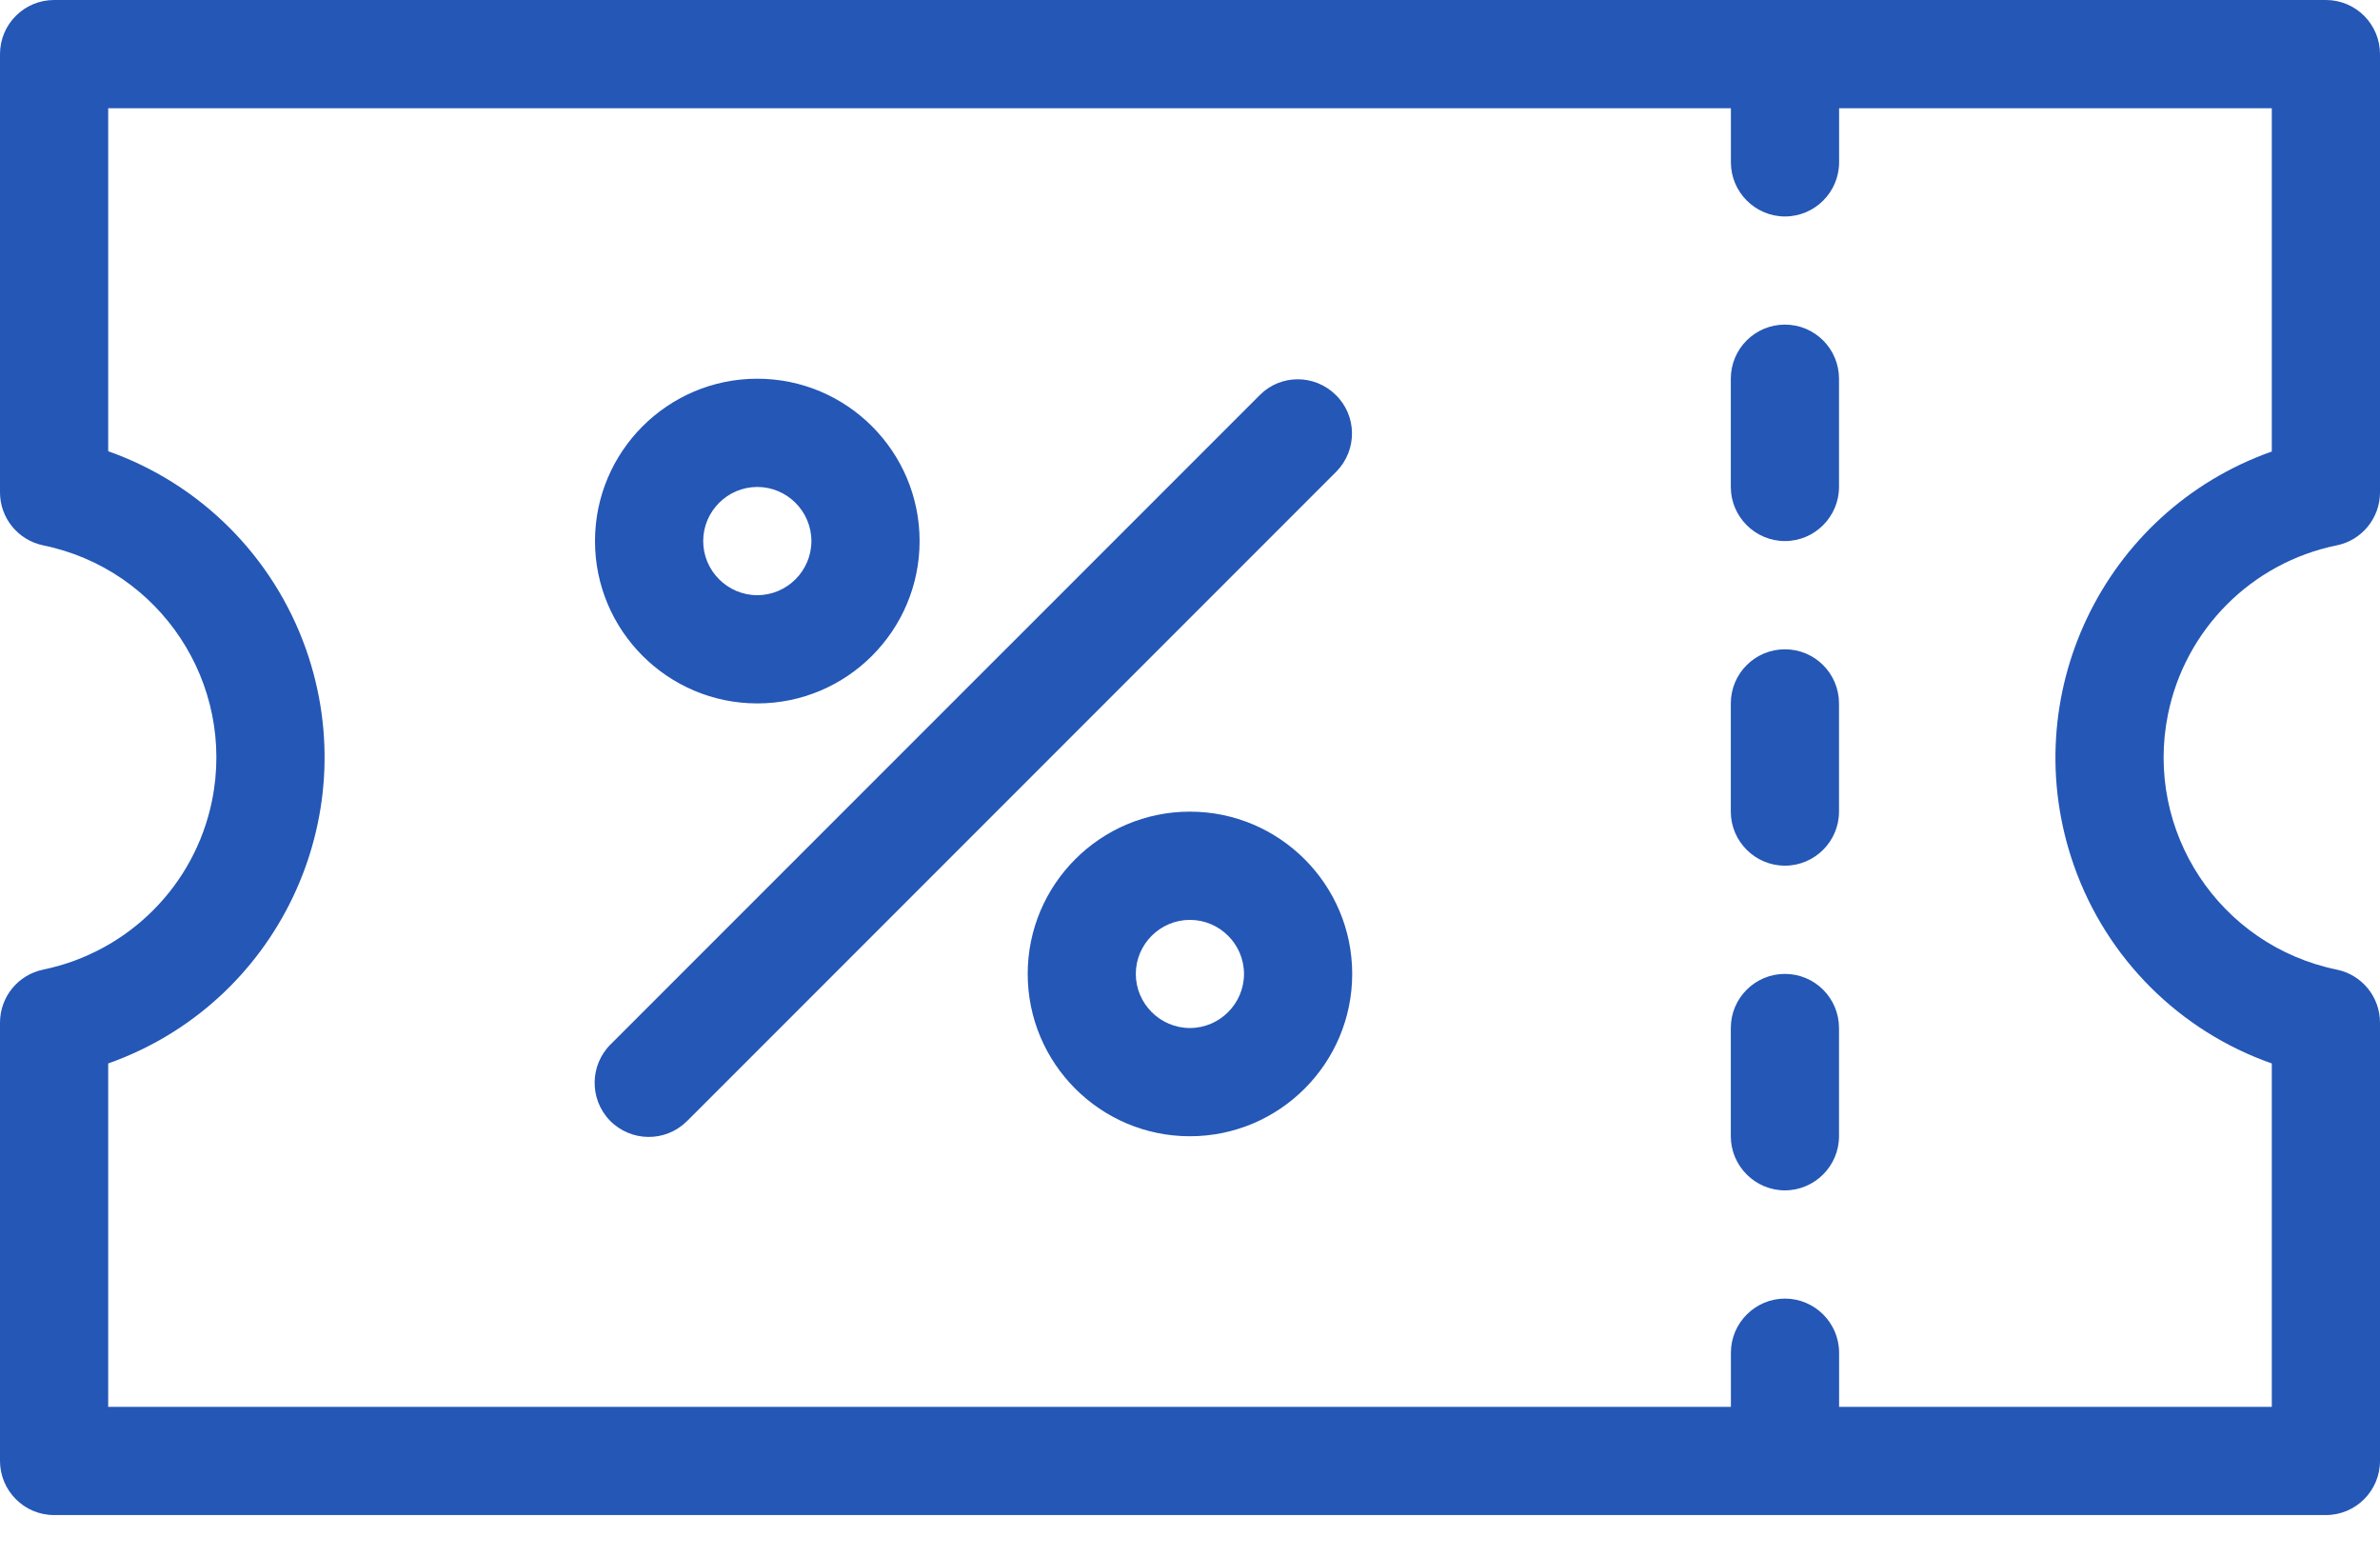 <svg width="26" height="17" viewBox="0 0 26 17" fill="none" xmlns="http://www.w3.org/2000/svg">
<path d="M19.499 3.545C19.174 3.545 18.908 3.808 18.908 4.136V5.318C18.908 5.643 19.174 5.909 19.499 5.909C19.824 5.909 20.09 5.643 20.09 5.318V4.136C20.09 3.811 19.827 3.545 19.499 3.545Z" fill="#2457B6"/>
<path d="M19.499 7.091C19.174 7.091 18.908 7.354 18.908 7.682V8.864C18.908 9.189 19.174 9.454 19.499 9.454C19.824 9.454 20.09 9.189 20.09 8.864V7.682C20.09 7.357 19.827 7.091 19.499 7.091Z" fill="#2457B6"/>
<path d="M19.499 10.636C19.174 10.636 18.908 10.899 18.908 11.227V12.409C18.908 12.734 19.174 13 19.499 13C19.824 13 20.09 12.734 20.09 12.409V11.227C20.09 10.902 19.827 10.636 19.499 10.636Z" fill="#2457B6"/>
<path d="M25.527 5.956C25.802 5.9 26 5.658 26 5.377V0.591C26 0.266 25.737 0 25.409 0H0.591C0.266 0 0 0.263 0 0.591V5.377C0 5.658 0.198 5.9 0.473 5.956C1.752 6.219 2.576 7.466 2.316 8.745C2.127 9.673 1.4 10.397 0.473 10.589C0.198 10.645 0 10.887 0 11.168V15.954C0 16.279 0.263 16.546 0.591 16.546H25.409C25.734 16.546 26 16.282 26 15.954V11.168C26 10.887 25.802 10.645 25.527 10.589C24.248 10.326 23.424 9.079 23.684 7.8C23.873 6.872 24.599 6.145 25.527 5.956ZM24.818 11.614V15.364H20.091V14.773C20.091 14.448 19.825 14.182 19.5 14.182C19.175 14.182 18.909 14.448 18.909 14.773V15.364H1.182V11.614C3.028 10.961 3.995 8.935 3.342 7.088C2.984 6.077 2.189 5.283 1.182 4.928V1.182H18.909V1.773C18.909 2.098 19.175 2.364 19.5 2.364C19.825 2.364 20.091 2.098 20.091 1.773V1.182H24.818V4.931C22.972 5.584 22.006 7.611 22.658 9.457C23.013 10.465 23.808 11.26 24.818 11.614Z" fill="#2457B6"/>
<path d="M8.273 7.682C9.251 7.682 10.046 6.887 10.046 5.909C10.046 4.931 9.251 4.136 8.273 4.136C7.295 4.136 6.5 4.931 6.5 5.909C6.5 6.887 7.295 7.682 8.273 7.682ZM8.273 5.318C8.598 5.318 8.864 5.584 8.864 5.909C8.864 6.234 8.598 6.5 8.273 6.5C7.948 6.5 7.682 6.234 7.682 5.909C7.682 5.584 7.948 5.318 8.273 5.318Z" fill="#2457B6"/>
<path d="M13.766 4.311L6.675 11.401C6.441 11.629 6.436 12.004 6.663 12.238C6.891 12.471 7.266 12.477 7.499 12.249C7.502 12.246 7.505 12.243 7.511 12.238L14.602 5.147C14.829 4.913 14.826 4.538 14.59 4.311C14.36 4.086 13.993 4.086 13.766 4.311Z" fill="#2457B6"/>
<path d="M12.999 8.864C12.021 8.864 11.227 9.659 11.227 10.636C11.227 11.614 12.021 12.409 12.999 12.409C13.977 12.409 14.772 11.614 14.772 10.636C14.772 9.659 13.977 8.864 12.999 8.864ZM12.999 11.227C12.674 11.227 12.408 10.961 12.408 10.636C12.408 10.312 12.674 10.046 12.999 10.046C13.324 10.046 13.59 10.312 13.59 10.636C13.59 10.961 13.324 11.227 12.999 11.227Z" fill="#2457B6"/>
</svg>
